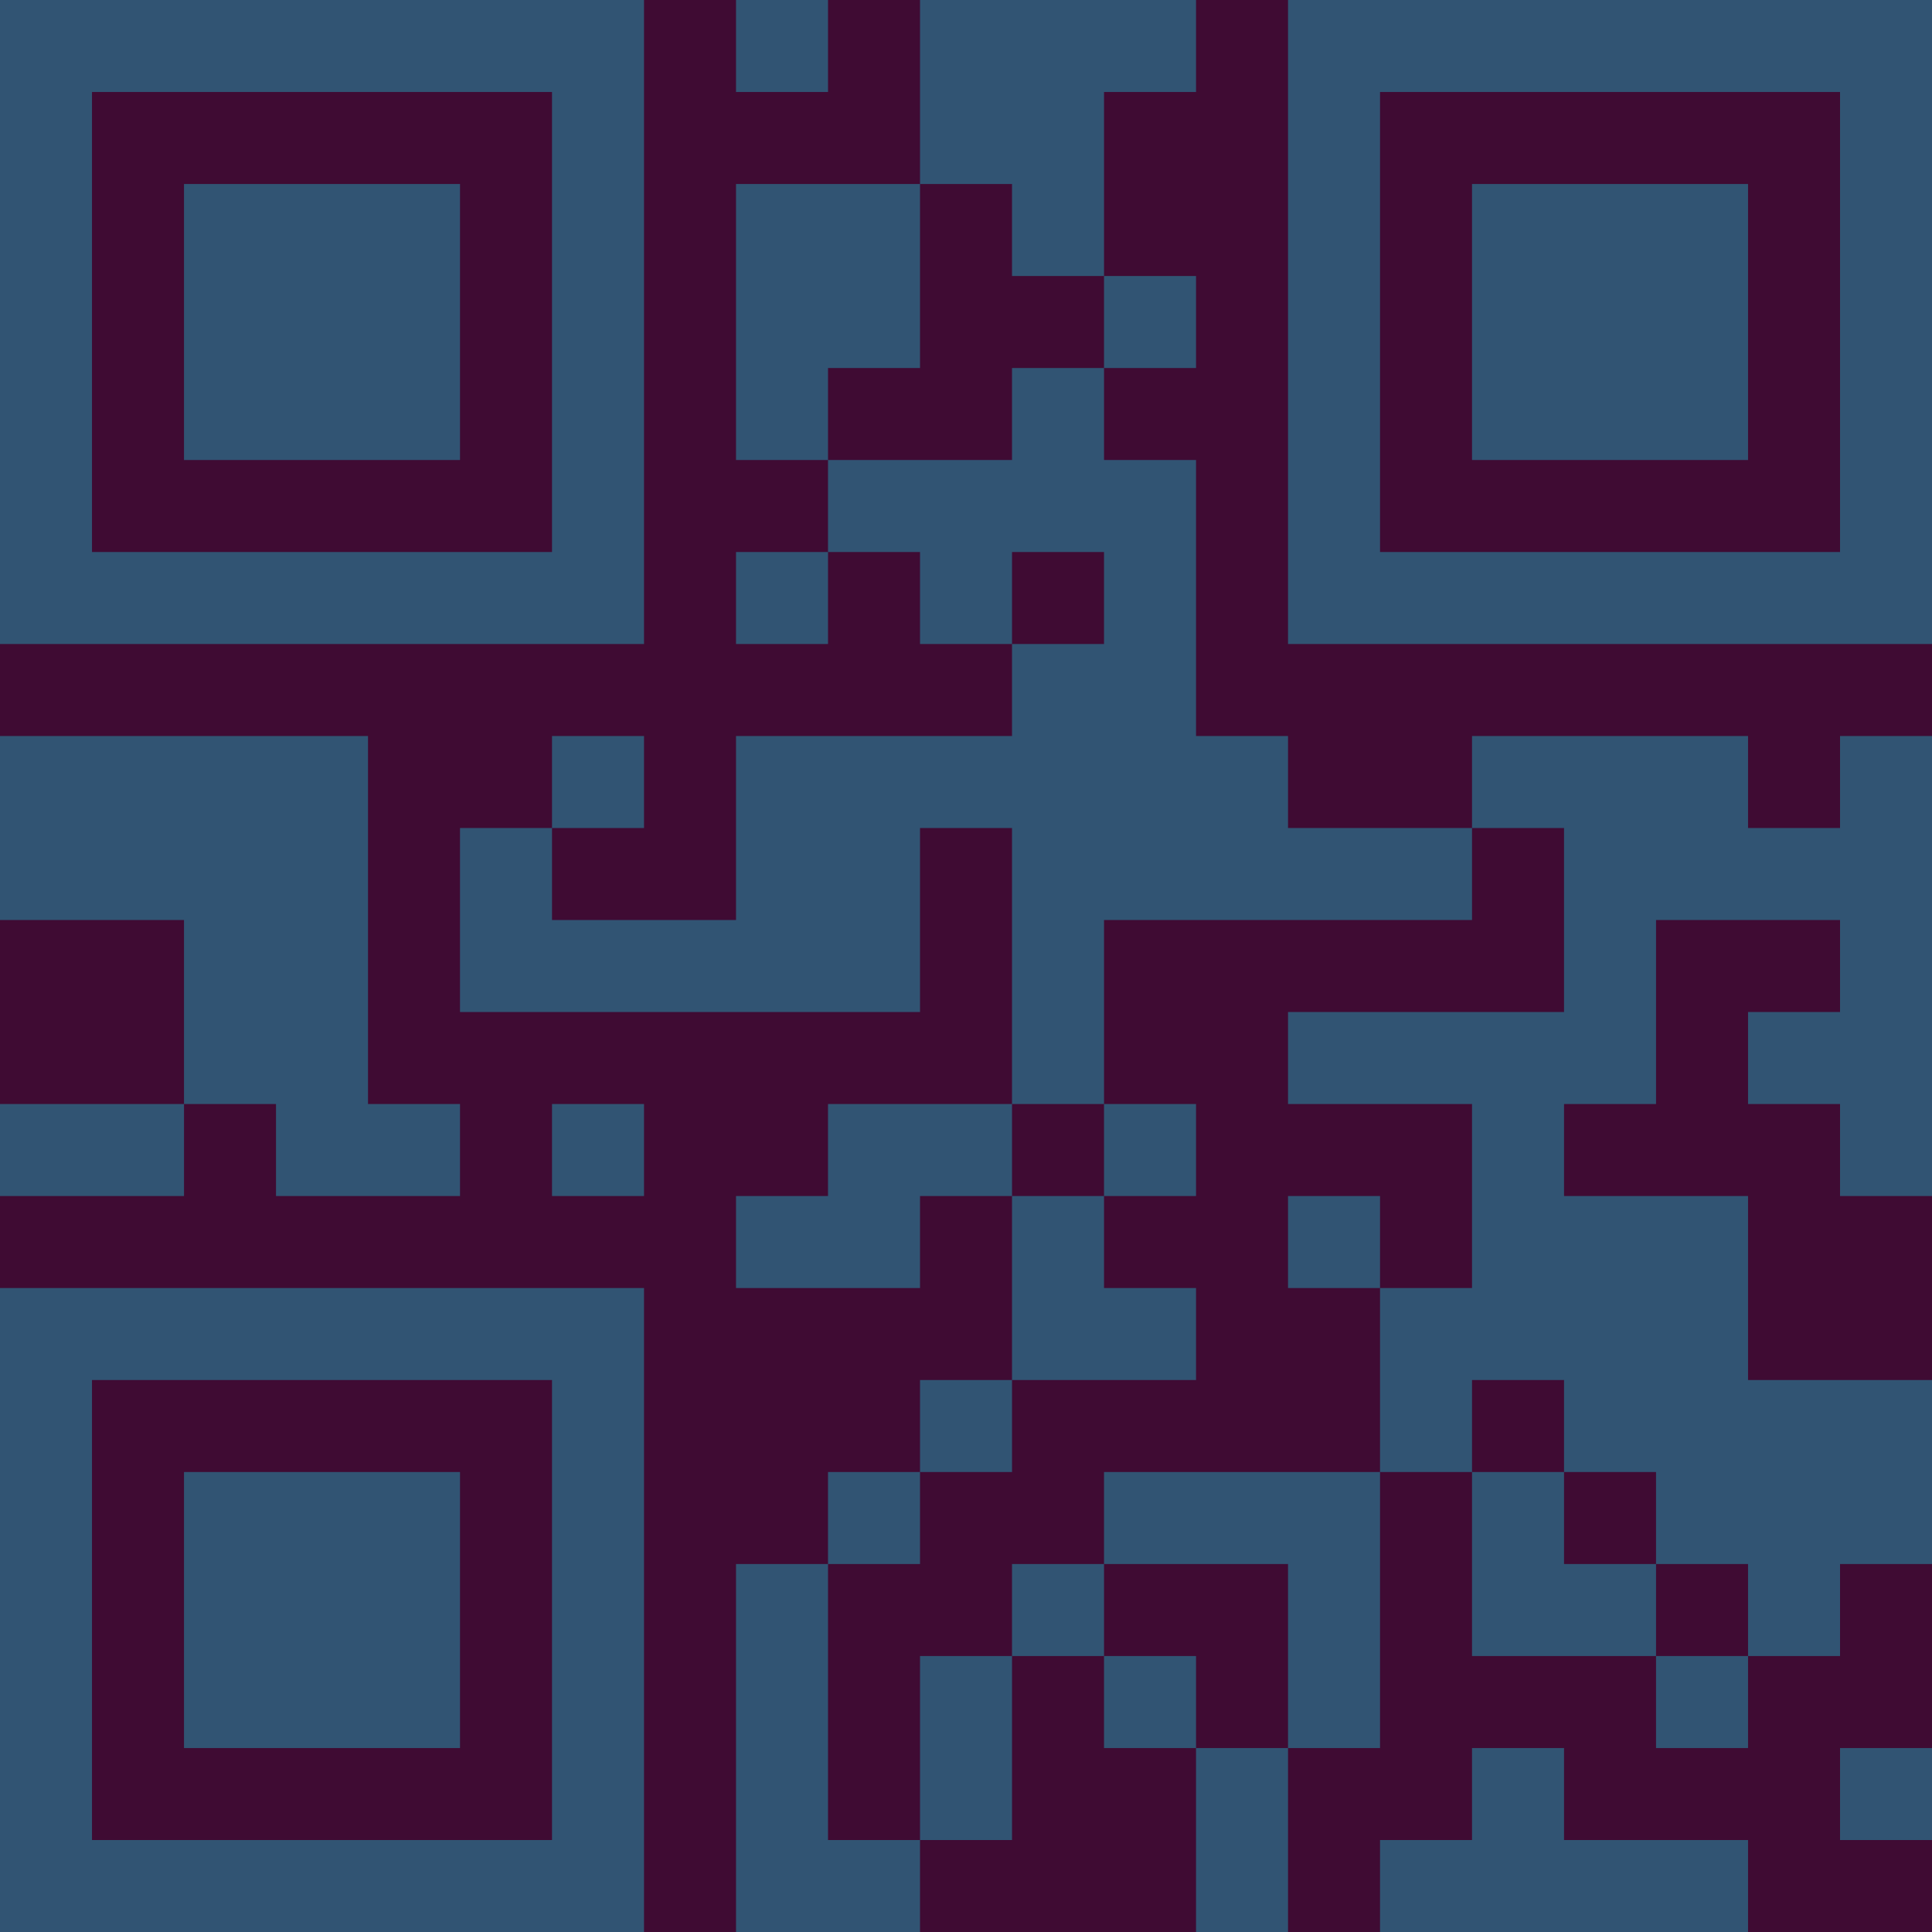 <?xml version="1.0" encoding="UTF-8"?>
<svg xmlns="http://www.w3.org/2000/svg" version="1.1" width="300" height="300" viewBox="0 0 300 300"><rect x="0" y="0" width="300" height="300" fill="#3f0b33"/><g transform="scale(14.286)"><g transform="translate(0,0)"><path fill-rule="evenodd" d="M8 0L8 1L9 1L9 0ZM10 0L10 2L8 2L8 5L9 5L9 6L8 6L8 7L9 7L9 6L10 6L10 7L11 7L11 8L8 8L8 10L6 10L6 9L7 9L7 8L6 8L6 9L5 9L5 11L10 11L10 9L11 9L11 12L9 12L9 13L8 13L8 14L10 14L10 13L11 13L11 15L10 15L10 16L9 16L9 17L8 17L8 21L10 21L10 20L11 20L11 18L12 18L12 19L13 19L13 21L14 21L14 19L15 19L15 16L16 16L16 18L18 18L18 19L19 19L19 18L20 18L20 17L21 17L21 15L19 15L19 13L17 13L17 12L18 12L18 10L20 10L20 11L19 11L19 12L20 12L20 13L21 13L21 8L20 8L20 9L19 9L19 8L16 8L16 9L14 9L14 8L13 8L13 5L12 5L12 4L13 4L13 3L12 3L12 1L13 1L13 0ZM10 2L10 4L9 4L9 5L11 5L11 4L12 4L12 3L11 3L11 2ZM11 6L11 7L12 7L12 6ZM0 8L0 10L2 10L2 12L0 12L0 13L2 13L2 12L3 12L3 13L5 13L5 12L4 12L4 8ZM16 9L16 10L12 10L12 12L11 12L11 13L12 13L12 14L13 14L13 15L11 15L11 16L10 16L10 17L9 17L9 20L10 20L10 18L11 18L11 17L12 17L12 18L13 18L13 19L14 19L14 17L12 17L12 16L15 16L15 14L16 14L16 12L14 12L14 11L17 11L17 9ZM6 12L6 13L7 13L7 12ZM12 12L12 13L13 13L13 12ZM14 13L14 14L15 14L15 13ZM16 15L16 16L17 16L17 17L18 17L18 18L19 18L19 17L18 17L18 16L17 16L17 15ZM16 19L16 20L15 20L15 21L19 21L19 20L17 20L17 19ZM20 19L20 20L21 20L21 19ZM0 0L0 7L7 7L7 0ZM1 1L1 6L6 6L6 1ZM2 2L2 5L5 5L5 2ZM14 0L14 7L21 7L21 0ZM15 1L15 6L20 6L20 1ZM16 2L16 5L19 5L19 2ZM0 14L0 21L7 21L7 14ZM1 15L1 20L6 20L6 15ZM2 16L2 19L5 19L5 16Z" fill="#315473"/></g></g></svg>
